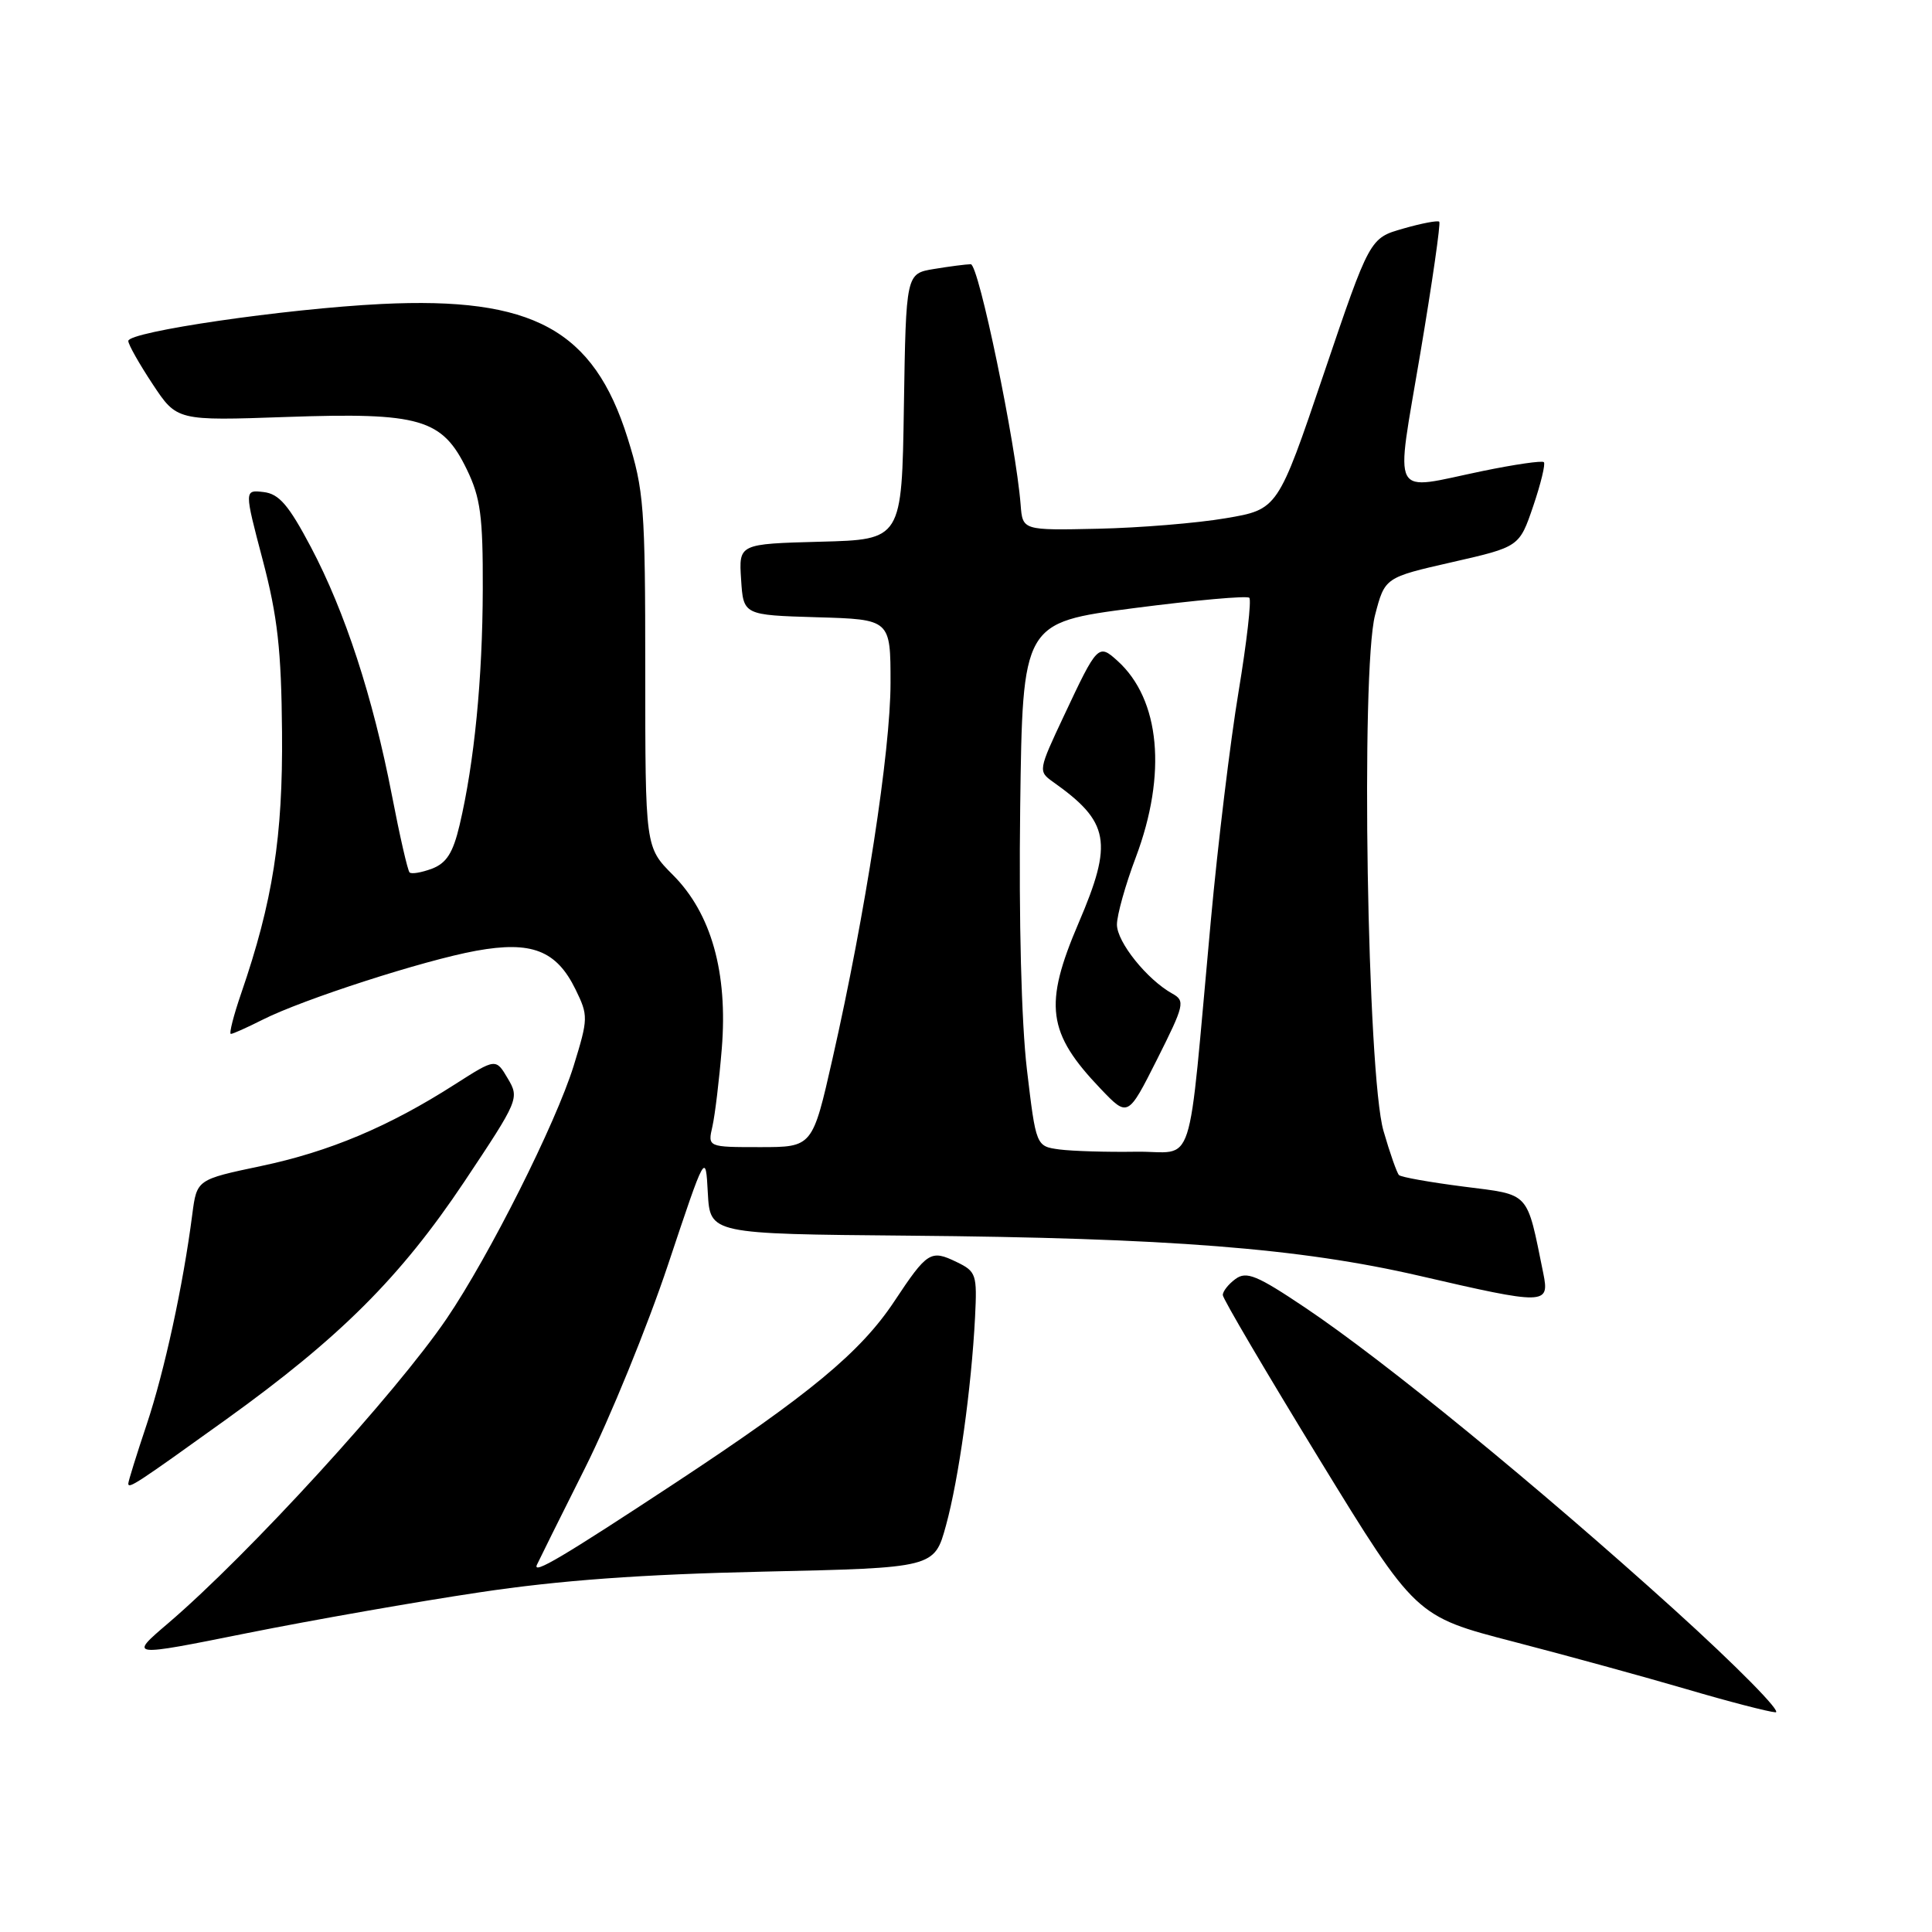 <?xml version="1.0" encoding="UTF-8" standalone="no"?>
<!DOCTYPE svg PUBLIC "-//W3C//DTD SVG 1.1//EN" "http://www.w3.org/Graphics/SVG/1.1/DTD/svg11.dtd" >
<svg xmlns="http://www.w3.org/2000/svg" xmlns:xlink="http://www.w3.org/1999/xlink" version="1.1" viewBox="0 0 256 256">
 <g >
 <path fill="currentColor"
d=" M 221.76 213.20 C 203.72 196.90 183.47 180.33 172.96 173.28 C 166.54 168.97 165.16 168.41 163.71 169.47 C 162.77 170.16 162.01 171.12 162.03 171.61 C 162.04 172.10 167.80 181.88 174.81 193.34 C 187.57 214.17 187.57 214.17 200.54 217.53 C 207.67 219.38 218.00 222.22 223.50 223.83 C 229.00 225.45 234.29 226.82 235.26 226.89 C 236.22 226.95 230.15 220.79 221.76 213.20 Z  M 63.50 211.00 C 74.19 209.39 85.01 208.61 101.15 208.25 C 123.81 207.75 123.81 207.75 125.35 202.12 C 127.04 195.98 128.72 183.91 129.20 174.52 C 129.48 168.86 129.36 168.48 126.75 167.22 C 123.32 165.56 122.87 165.84 118.49 172.45 C 114.03 179.17 107.26 184.78 89.50 196.48 C 74.54 206.33 70.55 208.70 71.14 207.35 C 71.35 206.88 74.22 201.10 77.53 194.50 C 80.83 187.90 85.78 175.78 88.52 167.57 C 93.50 152.64 93.50 152.64 93.79 158.07 C 94.09 163.50 94.09 163.50 120.29 163.73 C 154.86 164.03 172.22 165.39 188.07 169.05 C 204.79 172.92 205.34 172.91 204.50 168.75 C 202.25 157.71 202.85 158.37 193.93 157.23 C 189.49 156.66 185.64 155.98 185.37 155.70 C 185.10 155.43 184.17 152.80 183.32 149.85 C 181.16 142.42 180.29 88.89 182.20 81.51 C 183.50 76.52 183.50 76.52 192.41 74.49 C 201.32 72.46 201.32 72.46 203.16 67.06 C 204.17 64.09 204.80 61.47 204.57 61.24 C 204.34 61.01 200.70 61.54 196.47 62.41 C 184.04 64.98 184.88 66.57 188.19 46.87 C 189.78 37.45 190.91 29.58 190.71 29.38 C 190.52 29.18 188.36 29.59 185.93 30.29 C 181.50 31.55 181.50 31.55 175.41 49.52 C 169.32 67.50 169.32 67.50 162.41 68.67 C 158.61 69.32 151.00 69.94 145.50 70.06 C 135.50 70.28 135.50 70.28 135.24 66.89 C 134.60 58.76 129.68 35.00 128.63 35.01 C 128.01 35.02 125.82 35.30 123.77 35.64 C 120.05 36.25 120.05 36.25 119.77 53.88 C 119.50 71.50 119.50 71.50 108.70 71.78 C 97.89 72.07 97.89 72.07 98.20 76.78 C 98.50 81.50 98.50 81.50 108.25 81.79 C 118.00 82.07 118.00 82.07 118.00 90.49 C 118.00 99.48 114.68 121.01 110.32 140.25 C 107.66 152.00 107.66 152.00 100.71 152.00 C 93.77 152.00 93.77 152.00 94.40 149.25 C 94.74 147.74 95.30 143.10 95.64 138.95 C 96.46 128.88 94.25 121.02 89.16 115.93 C 85.50 112.26 85.50 112.26 85.50 88.88 C 85.50 67.15 85.33 64.97 83.16 58.04 C 78.65 43.67 70.61 39.30 50.55 40.28 C 37.82 40.91 17.00 43.95 17.00 45.18 C 17.00 45.65 18.45 48.21 20.22 50.89 C 23.44 55.76 23.44 55.76 37.97 55.25 C 55.70 54.63 58.60 55.48 61.86 62.21 C 63.67 65.95 64.00 68.38 63.97 78.07 C 63.94 89.94 62.85 101.05 60.90 109.32 C 60.03 113.01 59.17 114.36 57.25 115.10 C 55.86 115.62 54.52 115.85 54.27 115.60 C 54.02 115.36 52.96 110.73 51.92 105.33 C 49.40 92.34 45.73 81.08 41.20 72.50 C 38.25 66.92 36.98 65.44 34.93 65.20 C 32.36 64.90 32.36 64.90 34.81 74.20 C 36.78 81.68 37.28 86.14 37.37 97.00 C 37.49 110.88 36.15 119.44 31.96 131.62 C 30.94 134.58 30.33 137.00 30.59 137.00 C 30.86 137.00 32.75 136.15 34.79 135.12 C 40.12 132.42 56.17 127.24 63.10 125.98 C 70.44 124.65 73.73 125.93 76.26 131.10 C 77.96 134.58 77.95 134.94 76.02 141.21 C 73.66 148.83 64.84 166.40 59.19 174.72 C 52.44 184.65 32.94 205.98 22.28 215.09 C 17.05 219.55 17.05 219.55 32.78 216.39 C 41.43 214.66 55.25 212.23 63.50 211.00 Z  M 29.97 188.08 C 45.07 177.22 53.06 169.24 61.51 156.60 C 68.74 145.75 68.84 145.53 67.28 142.90 C 65.70 140.22 65.70 140.22 60.28 143.68 C 51.52 149.29 43.62 152.61 34.57 154.51 C 26.08 156.30 26.08 156.30 25.48 160.90 C 24.27 170.30 21.79 181.71 19.43 188.77 C 18.09 192.77 17.00 196.28 17.00 196.58 C 17.00 197.33 18.10 196.61 29.97 188.08 Z  M 140.39 152.31 C 137.28 151.89 137.28 151.89 136.07 141.70 C 135.34 135.47 134.99 121.97 135.18 107.00 C 135.50 82.50 135.50 82.50 150.25 80.58 C 158.36 79.53 165.24 78.91 165.54 79.21 C 165.84 79.51 165.20 85.10 164.12 91.63 C 163.03 98.16 161.37 111.83 160.44 122.00 C 157.27 156.38 158.53 152.48 150.50 152.61 C 146.65 152.67 142.10 152.53 140.39 152.31 Z  M 155.34 131.66 C 152.00 129.81 148.00 124.83 148.00 122.51 C 148.00 121.26 149.12 117.25 150.50 113.60 C 154.65 102.57 153.73 92.68 148.08 87.57 C 145.54 85.27 145.41 85.40 140.98 94.84 C 137.58 102.06 137.56 102.20 139.51 103.59 C 147.03 108.91 147.52 111.57 142.92 122.30 C 138.27 133.16 138.76 136.86 145.84 144.27 C 149.45 148.05 149.45 148.05 153.32 140.37 C 156.94 133.16 157.07 132.62 155.34 131.66 Z "/>
</g>
</svg>